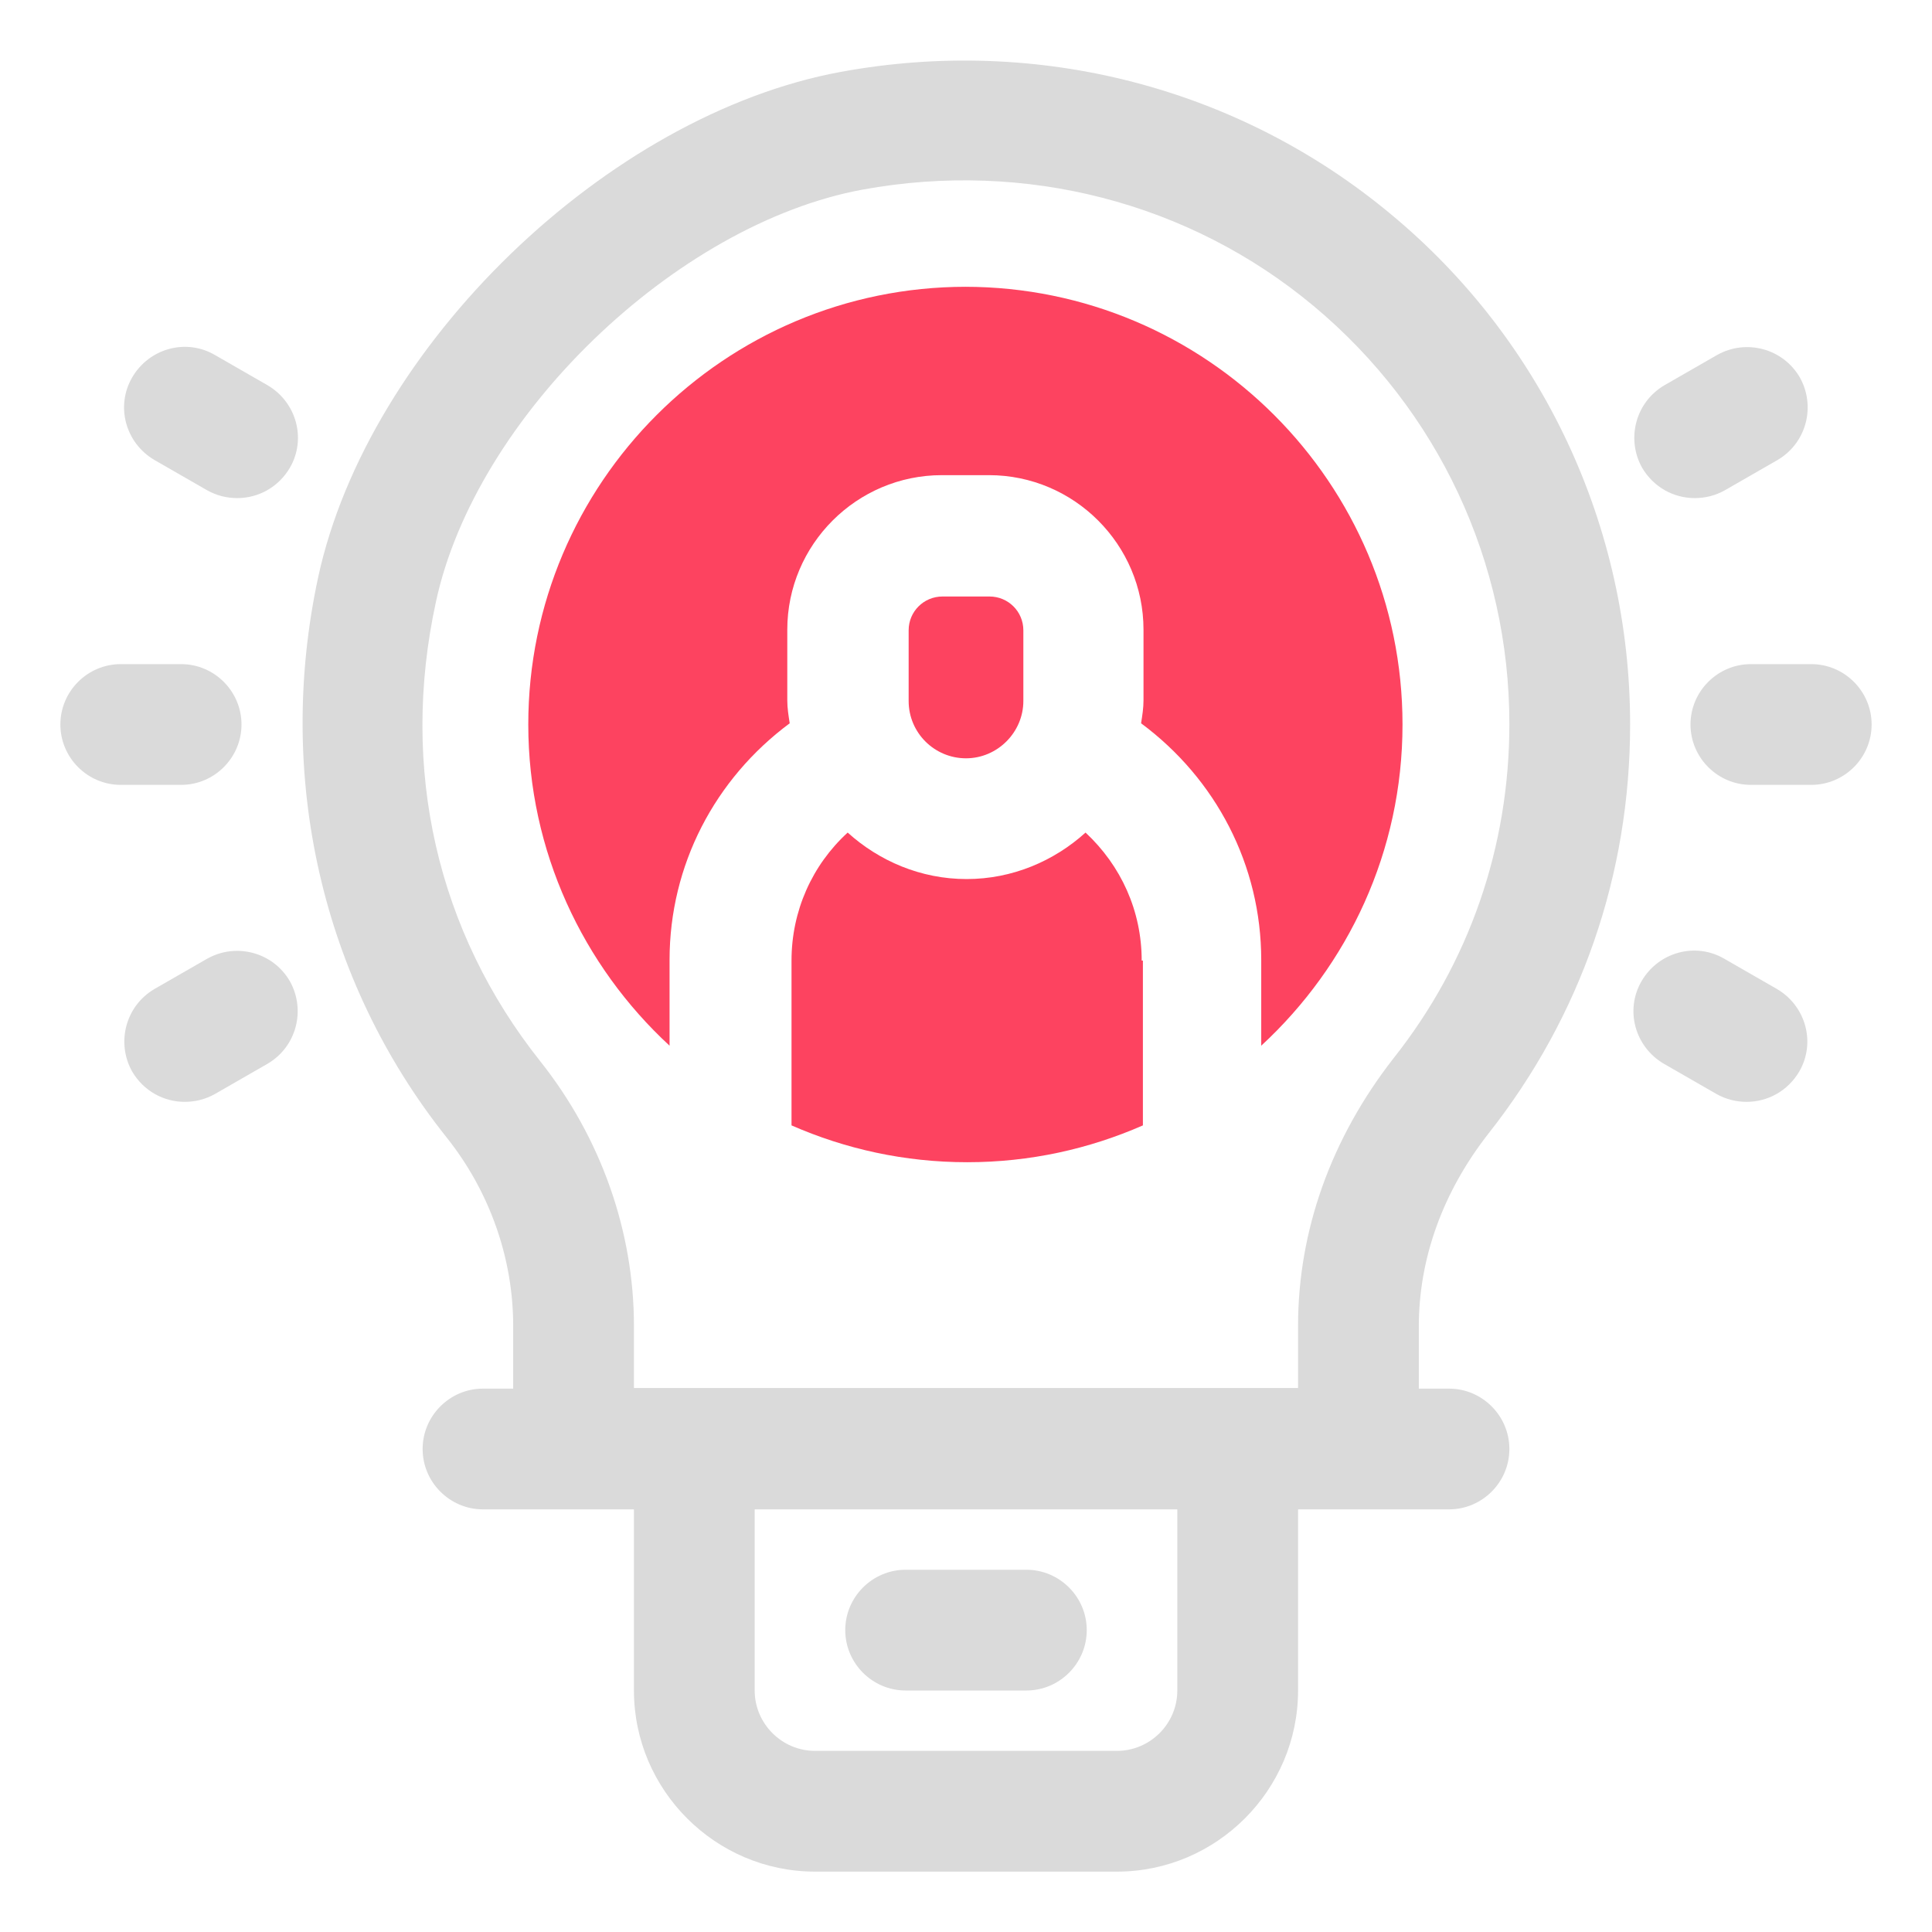 <?xml version="1.0" encoding="UTF-8"?>
<svg id="OBJECT" xmlns="http://www.w3.org/2000/svg" viewBox="0 0 32 32">
  <defs>
    <style>
      .cls-1 {
        fill: #FD4360;
      }

      .cls-1, .cls-2 {
        stroke-width: 0px;
      }

      .cls-2 {
        fill: #dadada;
      }
    </style>
  </defs>
  <g>
    <path class="cls-2" d="m24.65,18.78c1.54-1.95,2.35-4.3,2.35-6.78,0-3.27-1.44-6.36-3.96-8.45-2.52-2.1-5.84-2.96-9.11-2.36-3.87.71-7.83,4.54-8.66,8.37-.71,3.3.06,6.68,2.12,9.27.72.9,1.11,2.01,1.11,3.13v1.04h-.5c-.55,0-1,.45-1,1s.45,1,1,1h2.5v3c0,1.65,1.35,3,3,3h5c1.65,0,3-1.35,3-3v-3h2.5c.55,0,1-.45,1-1s-.45-1-1-1h-.5v-1.03c0-1.13.4-2.23,1.15-3.19Zm-5.15,9.22c0,.55-.45,1-1,1h-5c-.55,0-1-.45-1-1v-3h7v3Zm-9-5v-1.04c0-1.57-.55-3.12-1.55-4.38-1.71-2.15-2.33-4.85-1.73-7.61.66-3.07,3.97-6.26,7.07-6.83,2.69-.49,5.41.21,7.47,1.93,2.06,1.72,3.24,4.24,3.24,6.92,0,2.03-.66,3.95-1.92,5.54-1.03,1.32-1.58,2.85-1.58,4.43v1.03h-11Z"/>
    <path class="cls-2" d="m30,11h-1c-.55,0-1,.45-1,1s.45,1,1,1h1c.55,0,1-.45,1-1s-.45-1-1-1Z"/>
    <path class="cls-2" d="m28.07,8.25c.17,0,.34-.04.5-.13l.87-.5c.48-.28.64-.89.37-1.37-.28-.48-.89-.64-1.37-.37l-.87.5c-.48.28-.64.89-.37,1.37.19.32.52.5.87.5Z"/>
    <path class="cls-2" d="m29.43,16.38l-.87-.5c-.48-.28-1.09-.11-1.37.37-.28.48-.11,1.09.37,1.37l.87.5c.16.09.33.13.5.13.35,0,.68-.18.87-.5.28-.48.11-1.09-.37-1.37Z"/>
    <path class="cls-2" d="m4,12c0-.55-.45-1-1-1h-1c-.55,0-1,.45-1,1s.45,1,1,1h1c.55,0,1-.45,1-1Z"/>
    <path class="cls-2" d="m4.43,6.38l-.87-.5c-.48-.28-1.09-.11-1.37.37-.28.48-.11,1.09.37,1.37l.87.5c.16.09.33.13.5.13.35,0,.68-.18.87-.5.28-.48.11-1.09-.37-1.37Z"/>
    <path class="cls-2" d="m3.43,15.88l-.87.5c-.48.28-.64.89-.37,1.37.19.32.52.5.87.5.17,0,.34-.04.5-.13l.87-.5c.48-.28.64-.89.37-1.37-.28-.48-.89-.64-1.37-.37Z"/>
    <path class="cls-2" d="m15,28h2c.55,0,1-.45,1-1s-.45-1-1-1h-2c-.55,0-1,.45-1,1s.45,1,1,1Z"/>
  </g>
  <g>
    <path class="cls-1" d="m18.91,15.91c0-.82-.34-1.57-.93-2.12-.52.47-1.21.77-1.97.77s-1.45-.3-1.97-.77c-.59.54-.93,1.3-.93,2.12v2.73c.89.39,1.87.61,2.91.61s2.02-.22,2.91-.61v-2.73Z"/>
    <path class="cls-1" d="m16,4.75c-4,0-7.25,3.25-7.25,7.25,0,2.1.91,4,2.34,5.32v-1.42c0-1.57.75-3,1.99-3.92-.02-.13-.04-.25-.04-.38v-1.17c0-1.41,1.15-2.56,2.56-2.56h.78c1.41,0,2.56,1.15,2.56,2.56v1.17c0,.13-.02.25-.04.38,1.24.92,1.99,2.35,1.99,3.92v1.42c1.44-1.33,2.34-3.22,2.34-5.32,0-4-3.25-7.25-7.25-7.25Z"/>
    <path class="cls-1" d="m16.95,11.61v-1.17c0-.31-.25-.56-.56-.56h-.78c-.31,0-.56.25-.56.56v1.17c0,.53.43.95.95.95s.95-.43.95-.95Z"/>
  </g>
</svg>